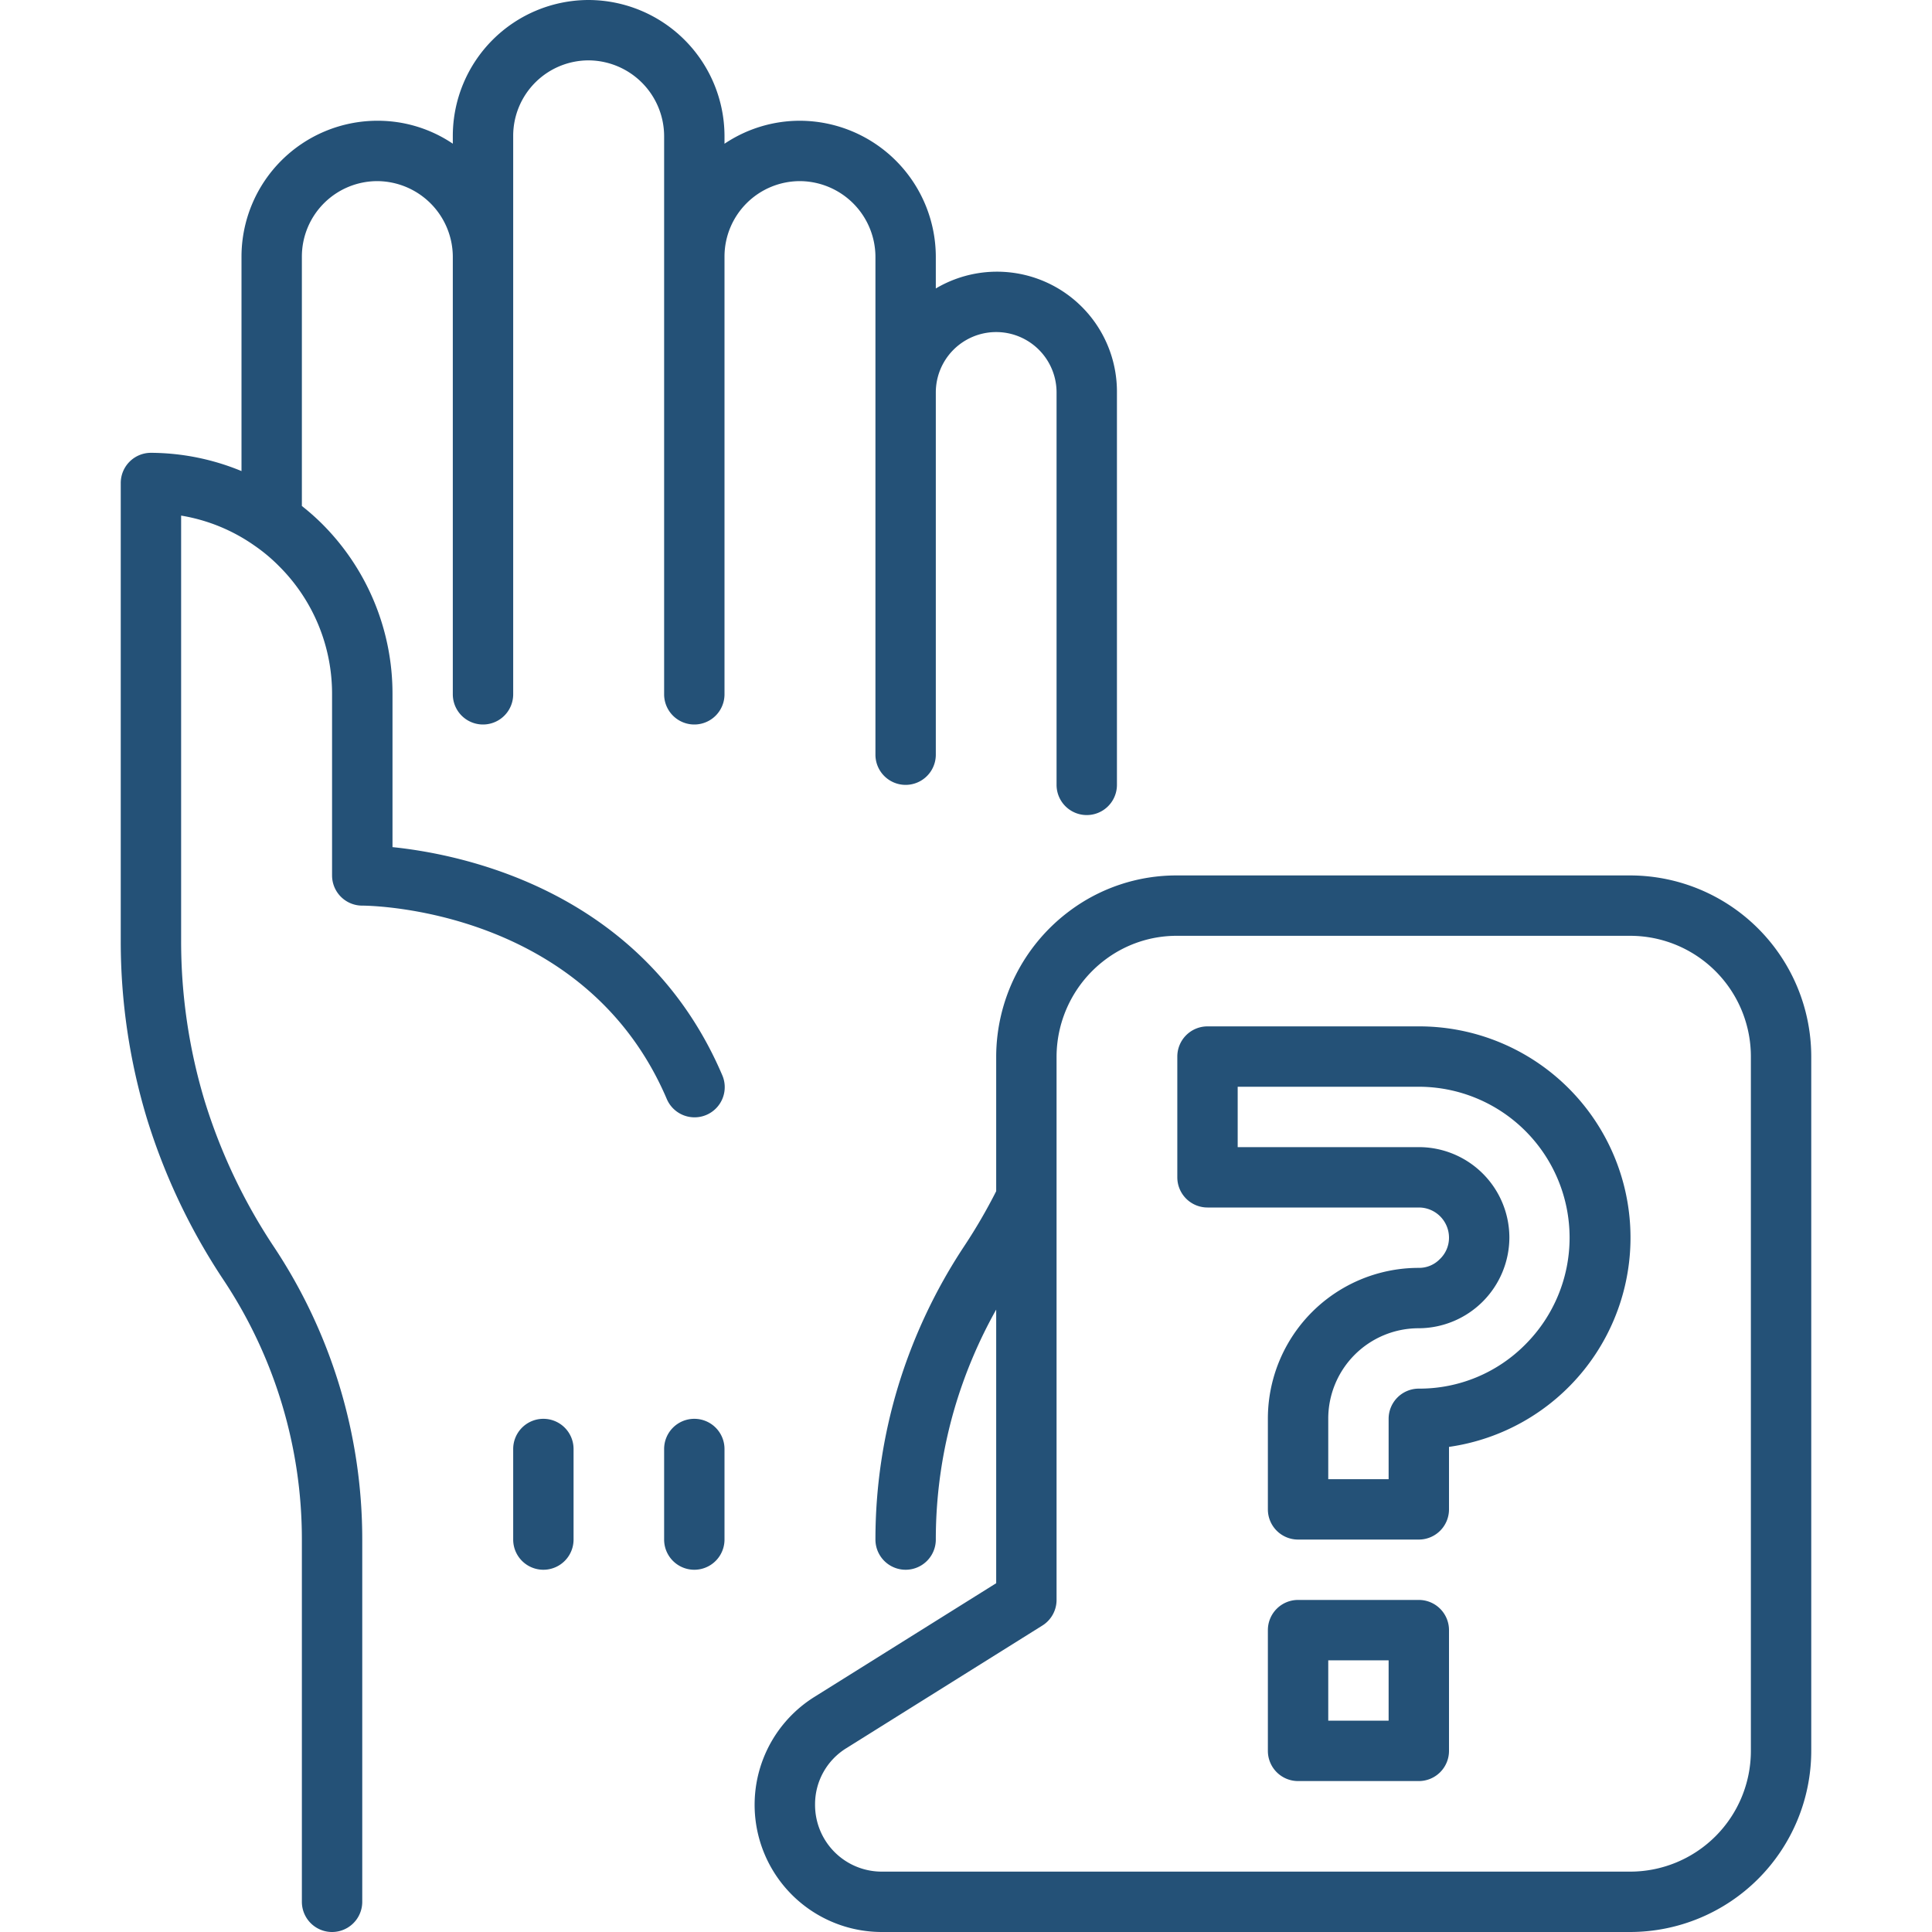 <svg xmlns="http://www.w3.org/2000/svg" data-name="Layer 1" viewBox="0 0 64 64" width="256" height="256"><path d="M47 34h-7a1 1 0 0 0-1 1v4a1 1 0 0 0 1 1h7a1 1 0 0 1 1 1 .974.974 0 0 1-.306.712A.957.957 0 0 1 47 42a4.995 4.995 0 0 0-5 5v3a1 1 0 0 0 1 1h4a1 1 0 0 0 1-1v-2.07A7 7 0 0 0 47 34zm3.53 10.536A4.93 4.93 0 0 1 47 46a1 1 0 0 0-1 1v2h-2v-2a2.994 2.994 0 0 1 3-3 3.015 3.015 0 0 0 3-3 3 3 0 0 0-3-3h-6v-2h6a5 5 0 0 1 3.53 8.536zM47 53h-4a1 1 0 0 0-1 1v4a1 1 0 0 0 1 1h4a1 1 0 0 0 1-1v-4a1 1 0 0 0-1-1zm-1 4h-2v-2h2zM18 47a1 1 0 0 0-1 1v3a1 1 0 0 0 2 0v-3a1 1 0 0 0-1-1zm5 0a1 1 0 0 0-1 1v3a1 1 0 0 0 2 0v-3a1 1 0 0 0-1-1z" fill="#245177" class="color000 svgShape"></path><path d="M54 29H39a5.906 5.906 0 0 0-3.6 1.2A6.037 6.037 0 0 0 33 35v4.46a18.121 18.121 0 0 1-1.064 1.828 17.822 17.822 0 0 0-2.183 4.632A17.483 17.483 0 0 0 29 51a1 1 0 0 0 2 0 15.5 15.5 0 0 1 .667-4.5A15.8 15.8 0 0 1 33 43.382v9.064l-6.016 3.763A4.214 4.214 0 0 0 29.22 64H54a6.006 6.006 0 0 0 6-6V35a6.006 6.006 0 0 0-6-6zm4 29a4 4 0 0 1-4 4H29.22A2.209 2.209 0 0 1 27 59.78a2.18 2.18 0 0 1 1.041-1.872l6.489-4.06A1 1 0 0 0 35 53V35a4.033 4.033 0 0 1 1.6-3.2A3.933 3.933 0 0 1 39 31h15a4 4 0 0 1 4 4zM22 23a1 1 0 0 0 2 0V8.5A2.5 2.5 0 0 1 26.5 6 2.516 2.516 0 0 1 29 8.5V25a1 1 0 0 0 2 0V13a2 2 0 0 1 4 0v13a1 1 0 0 0 2 0V13a3.973 3.973 0 0 0-6-3.444V8.5A4.515 4.515 0 0 0 26.5 4a4.474 4.474 0 0 0-2.5.762V4.5A4.515 4.515 0 0 0 19.5 0 4.505 4.505 0 0 0 15 4.5v.26A4.443 4.443 0 0 0 12.5 4 4.505 4.505 0 0 0 8 8.5v7.105A7.935 7.935 0 0 0 5 15a1 1 0 0 0-1 1v15.18a20.271 20.271 0 0 0 .864 5.864A20.582 20.582 0 0 0 7.4 42.393 15.514 15.514 0 0 1 10 51v12a1 1 0 0 0 2 0V51a17.51 17.51 0 0 0-2.937-9.713 18.62 18.62 0 0 1-2.286-4.826A18.291 18.291 0 0 1 6 31.18v-14.1a5.892 5.892 0 0 1 2.439 1 5.58 5.58 0 0 1 .8.67A5.961 5.961 0 0 1 11 23v6a1 1 0 0 0 1 1c.3 0 7.387.1 10.083 6.394a1 1 0 1 0 1.838-.788c-2.6-6.071-8.541-7.3-10.919-7.544V23a7.946 7.946 0 0 0-2.343-5.657 7.678 7.678 0 0 0-.659-.581V8.5A2.5 2.5 0 0 1 12.5 6 2.516 2.516 0 0 1 15 8.5V23a1 1 0 0 0 2 0V4.5A2.5 2.5 0 0 1 19.5 2 2.516 2.516 0 0 1 22 4.5V23z" fill="#245177" class="color000 svgShape"></path></svg>